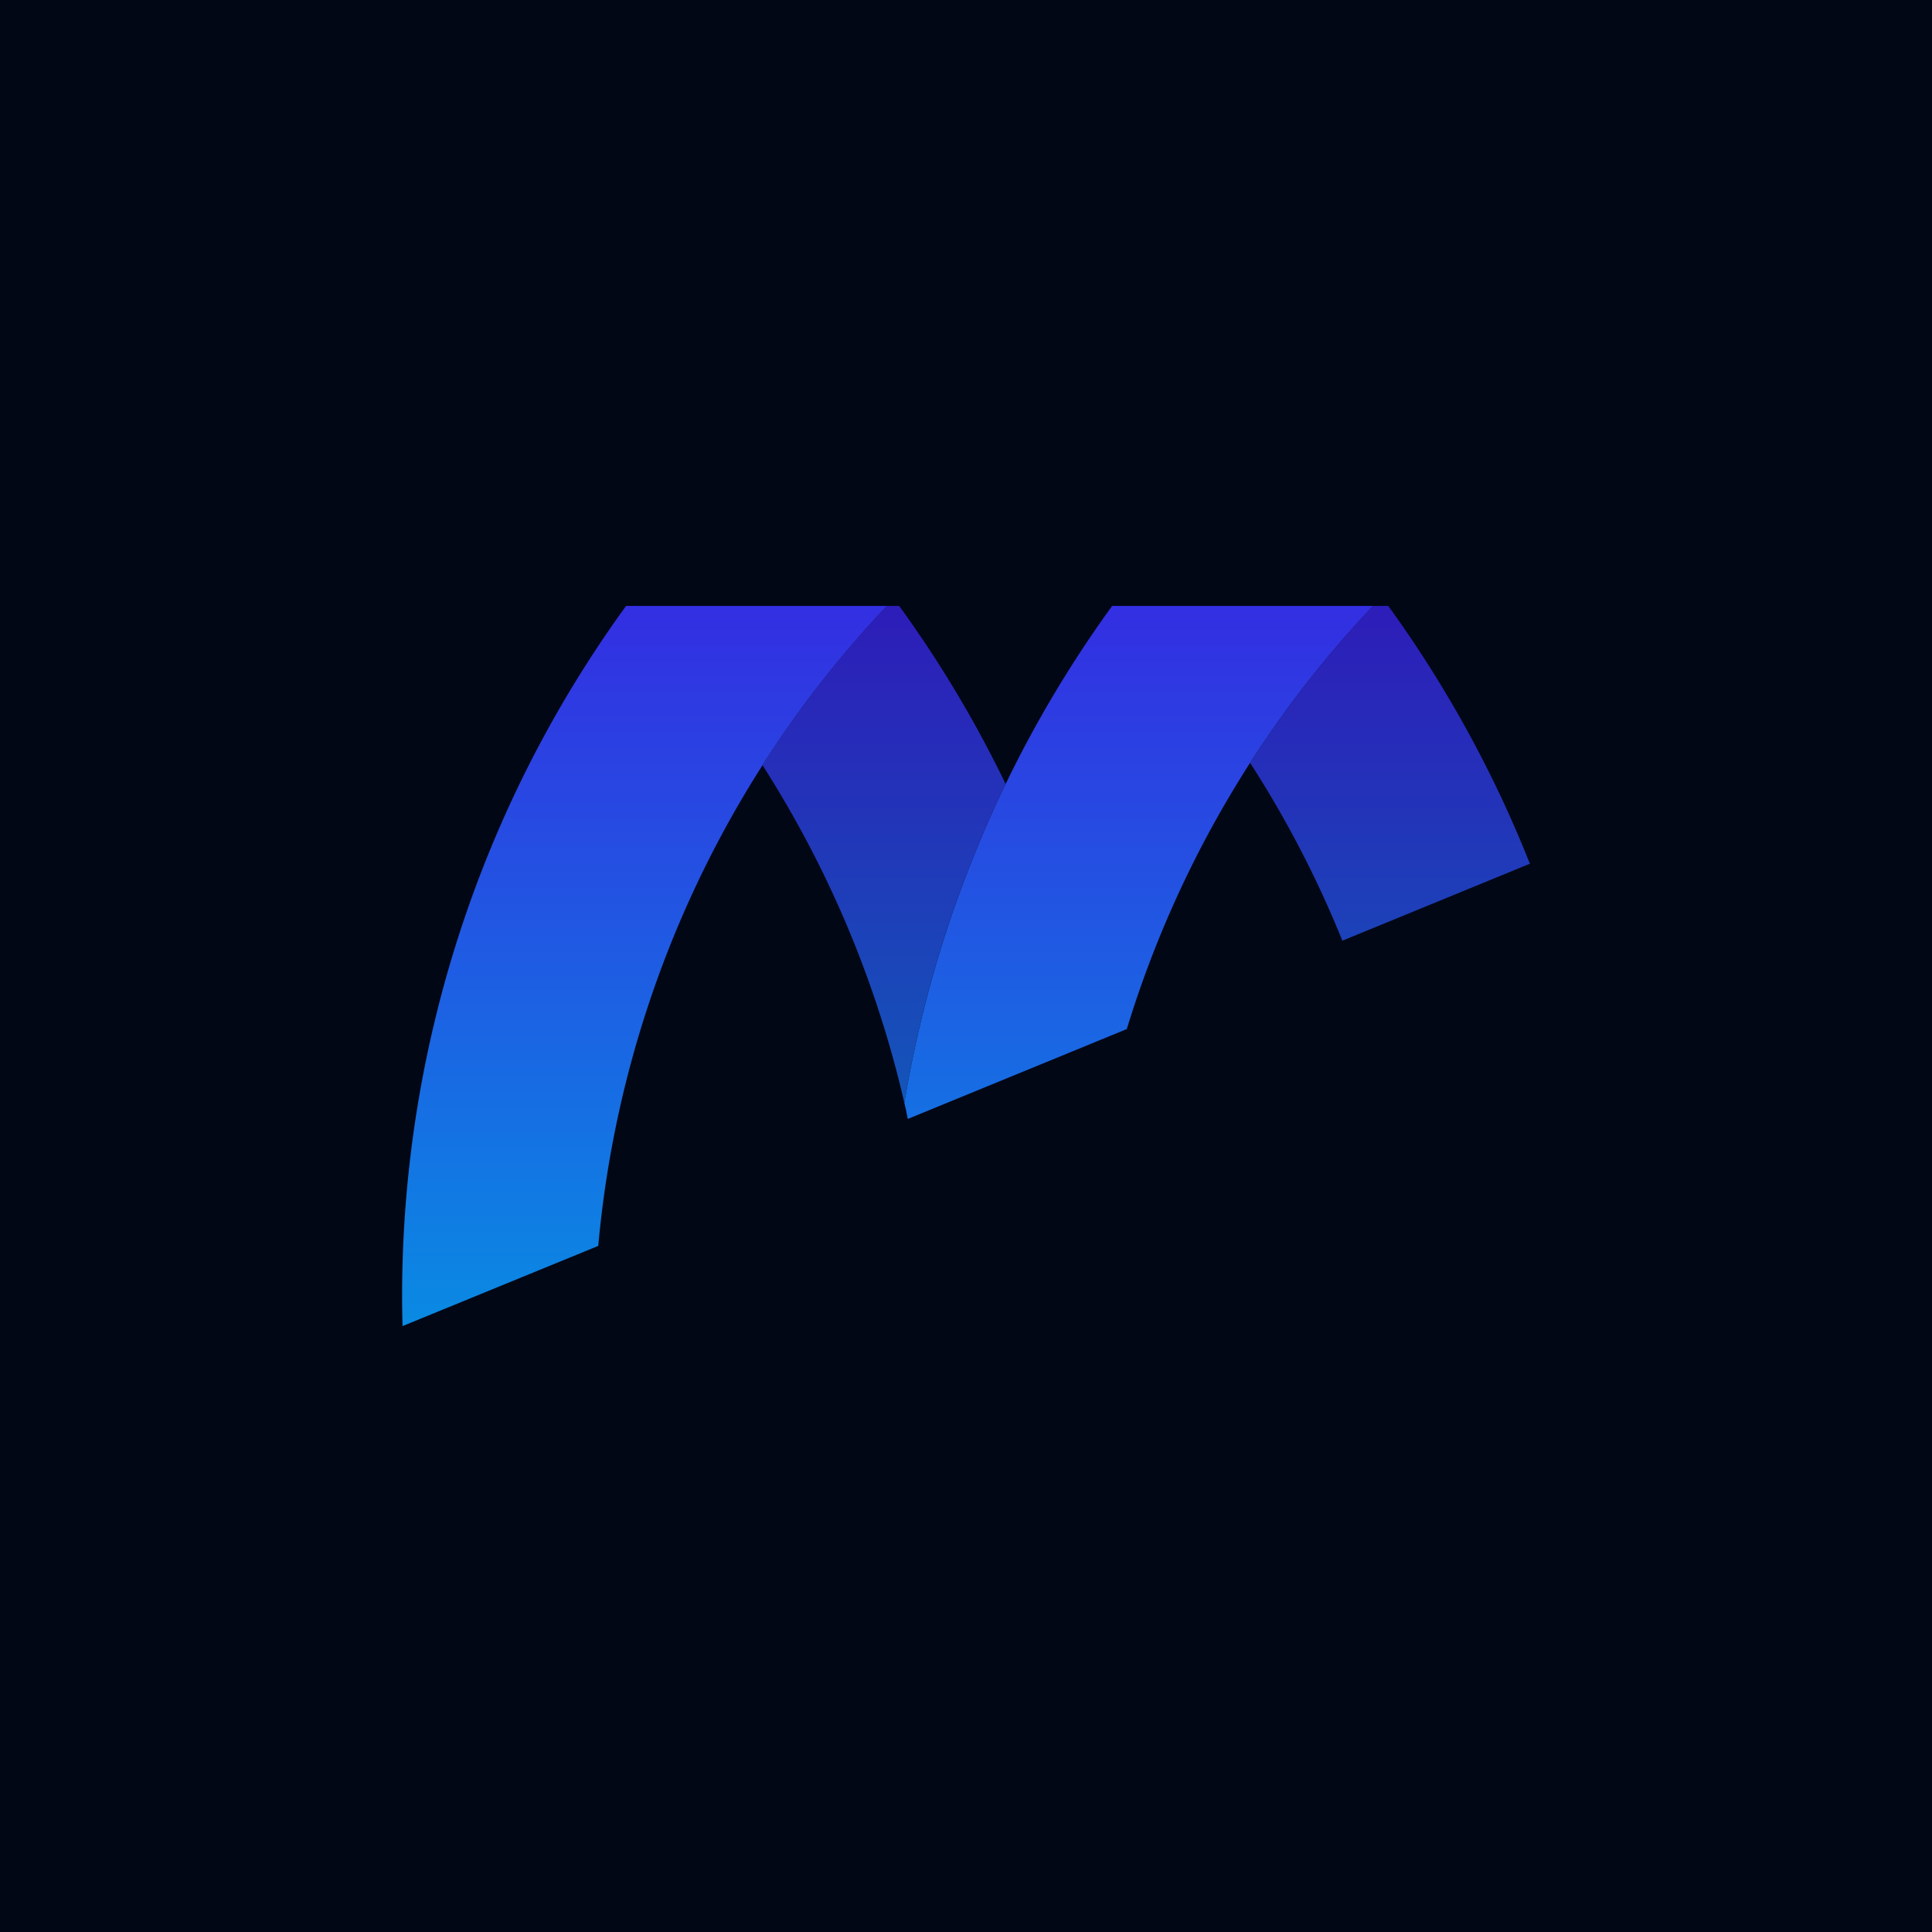 <svg id="Layer_1" data-name="Layer 1" xmlns="http://www.w3.org/2000/svg" xmlns:xlink="http://www.w3.org/1999/xlink" viewBox="0 0 1024 1024"><defs><style>.cls-1{fill:#020716;}.cls-2,.cls-4{opacity:0.8;}.cls-2{fill:url(#linear-gradient);}.cls-3{fill:url(#linear-gradient-2);}.cls-4{fill:url(#linear-gradient-3);}.cls-5{fill:url(#linear-gradient-4);}</style><linearGradient id="linear-gradient" x1="736.73" y1="242.85" x2="736.73" y2="787.98" gradientUnits="userSpaceOnUse"><stop offset="0" stop-color="#420ee2"/><stop offset="1" stop-color="#009fe3"/></linearGradient><linearGradient id="linear-gradient-2" x1="603.51" y1="186.79" x2="603.51" y2="787.84" xlink:href="#linear-gradient"/><linearGradient id="linear-gradient-3" x1="468.59" y1="242.85" x2="468.59" y2="787.98" xlink:href="#linear-gradient"/><linearGradient id="linear-gradient-4" x1="341.6" y1="186.79" x2="341.6" y2="787.84" xlink:href="#linear-gradient"/></defs><rect class="cls-1" width="1024" height="1024"/><path class="cls-2" d="M662.58,404.32a573.93,573.93,0,0,1,65.12-83.17h8.11a627,627,0,0,1,75.06,136.64l-99.39,40.79A562,562,0,0,0,662.58,404.32Z"/><path class="cls-3" d="M597.57,321.15h-8.11A622.19,622.19,0,0,0,479.33,584.6c.68,2.75,1.25,5.6,1.82,8.46l99.4-40.79,16.68-6.85A567.74,567.74,0,0,1,727.7,321.15Z"/><path class="cls-4" d="M404.15,405.58v-.12a562,562,0,0,1,65.92-84.31h6.51A618.56,618.56,0,0,1,533,415.52,619.07,619.07,0,0,0,479.33,584.6,569.05,569.05,0,0,0,404.15,405.58Z"/><path class="cls-5" d="M338.34,321.15h-6.51A622.61,622.61,0,0,0,213.13,688c0,4.91.11,9.94.23,14.85l103.73-42.5a568.11,568.11,0,0,1,87.06-254.77v-.12a562,562,0,0,1,65.92-84.31Z"/></svg>